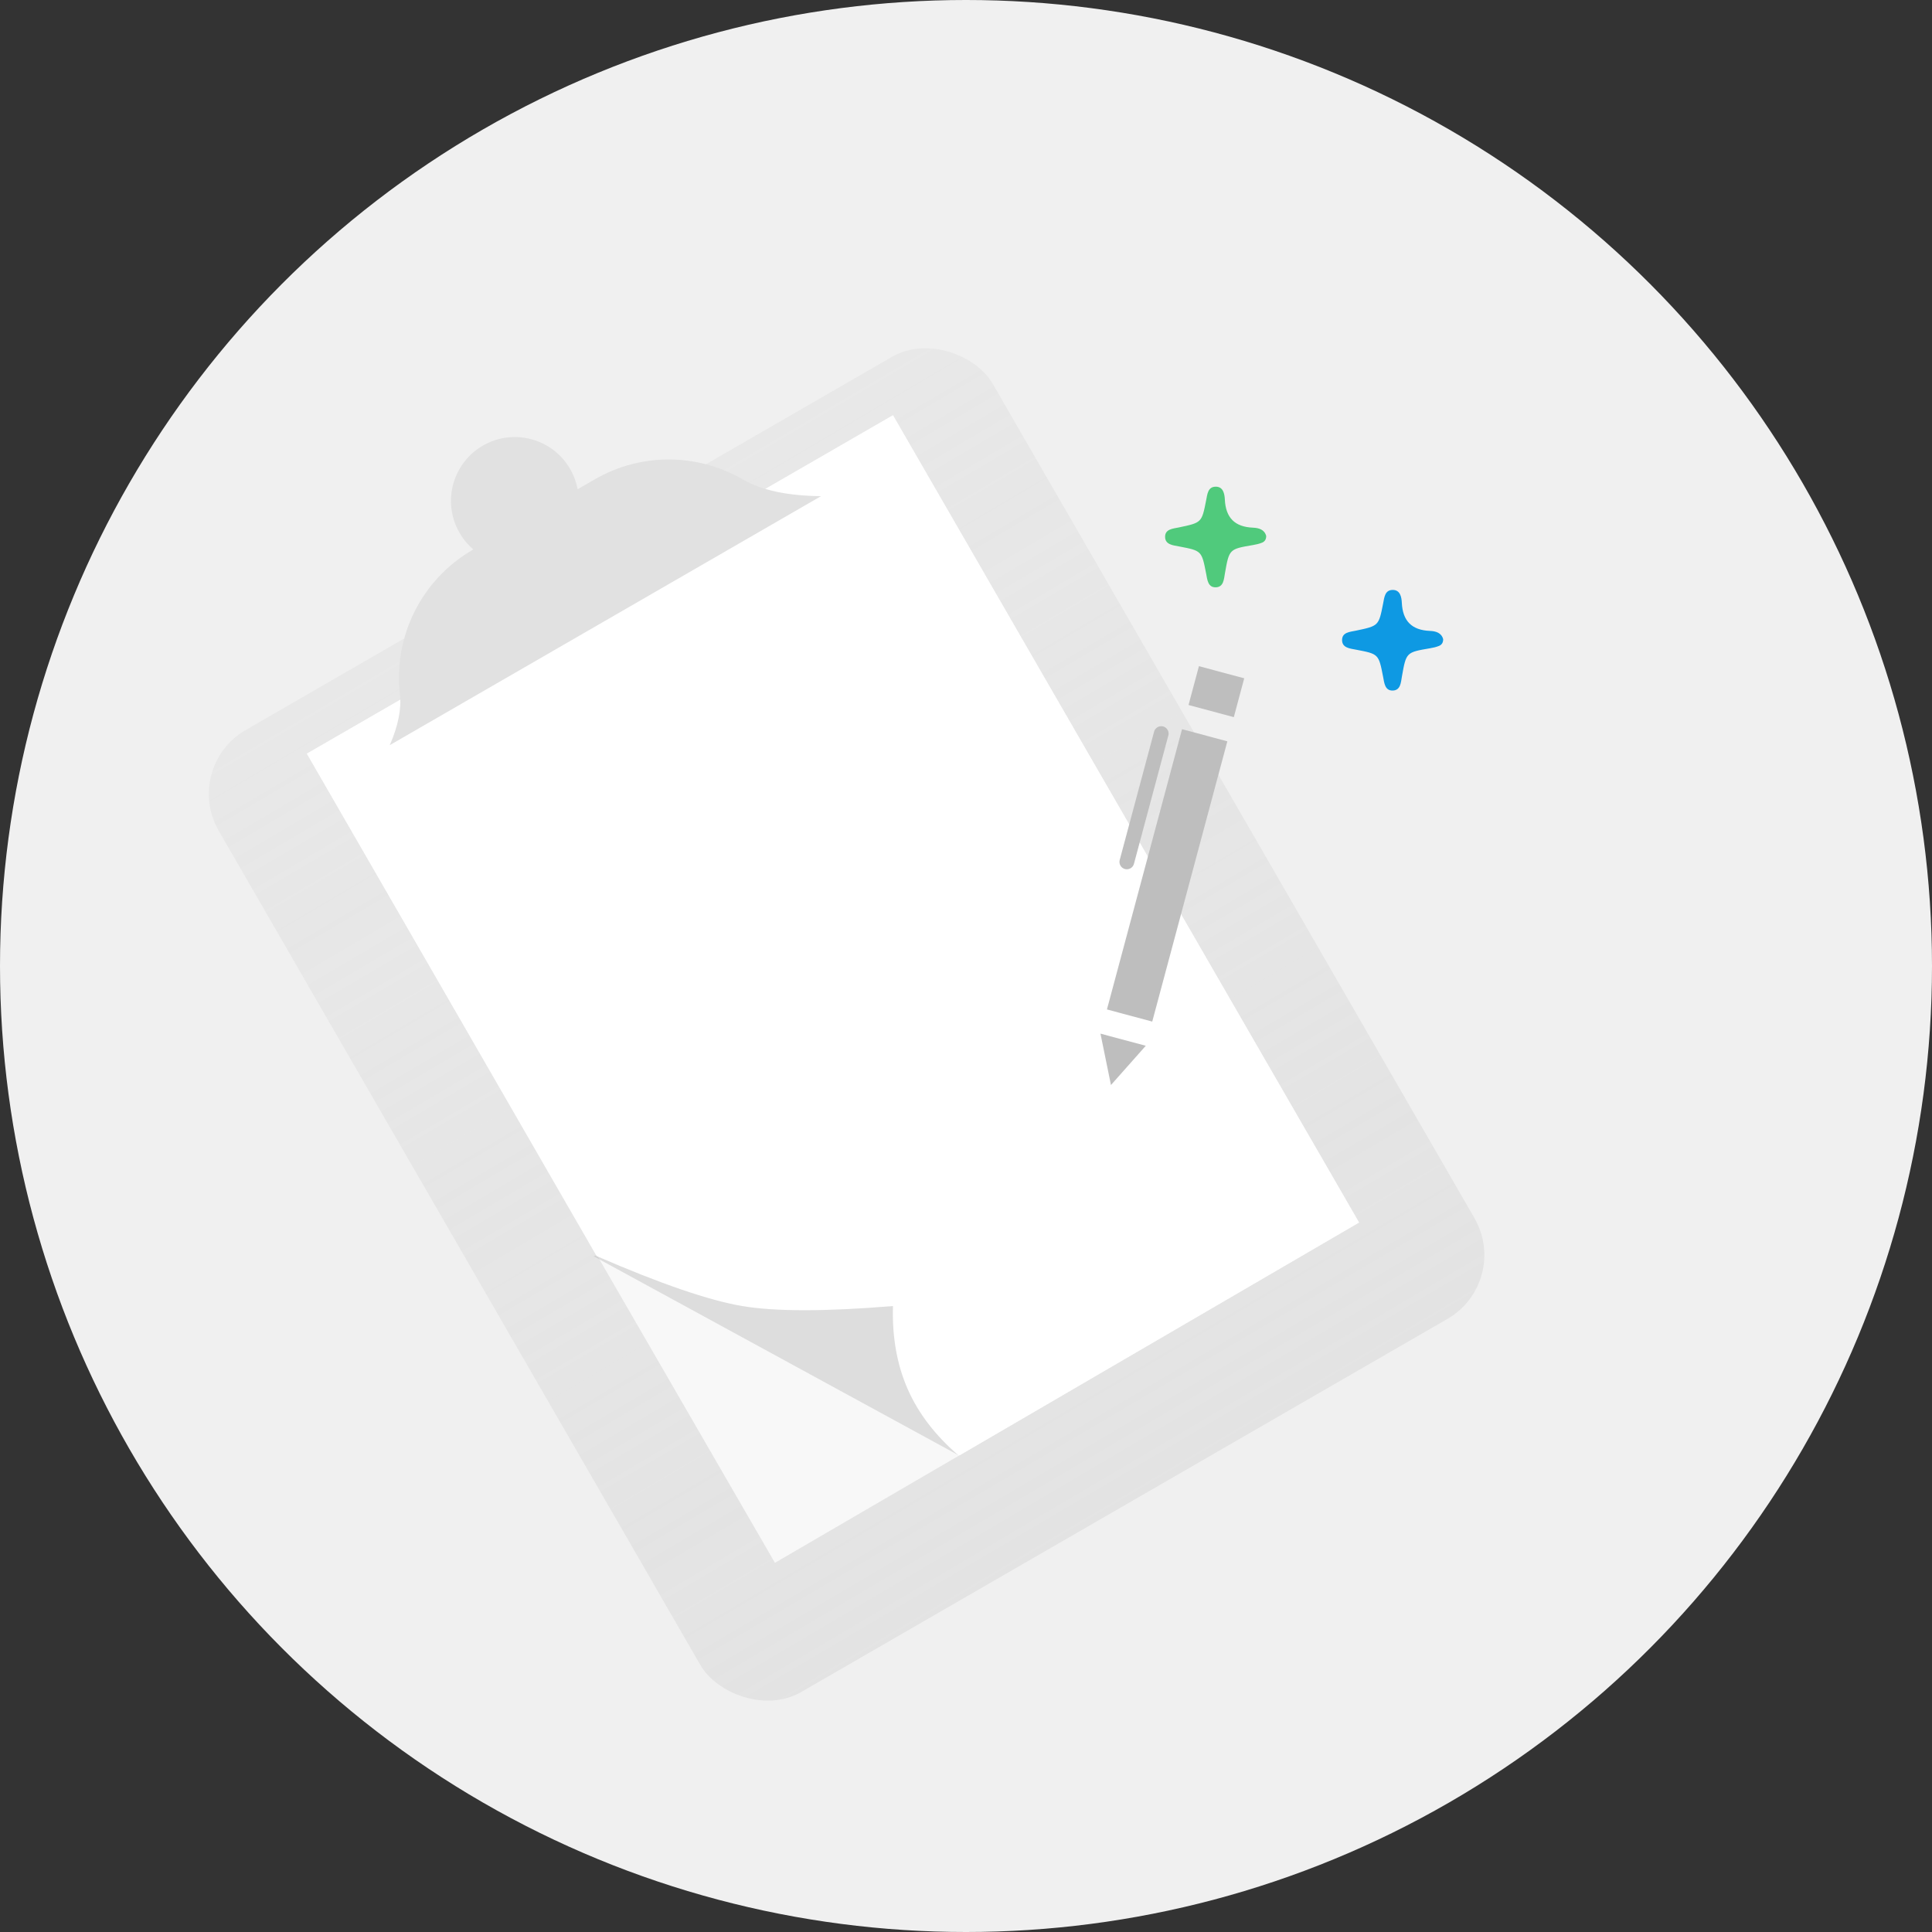 <?xml version="1.0" encoding="UTF-8"?>
<svg width="131px" height="131px" viewBox="0 0 131 131" version="1.1" xmlns="http://www.w3.org/2000/svg" xmlns:xlink="http://www.w3.org/1999/xlink">
    <rect x="0" y="0" width="131" height="131" fill="#333333" stroke="none"/>
    <!-- Generator: Sketch 44.1 (41455) - http://www.bohemiancoding.com/sketch -->
    <title>Group 4</title>
    <desc>Created with Sketch.</desc>
    <defs>
        <circle id="path-1" cx="65.5" cy="65.5" r="65.5"></circle>
        <linearGradient x1="50%" y1="100%" x2="50%" y2="3.061617e-15%" id="linearGradient-3">
            <stop stop-color="#E3E3E3" offset="0%"></stop>
            <stop stop-color="#E6E6E6" stop-opacity="0.79" offset="100%"></stop>
        </linearGradient>
    </defs>
    <g id="Page-1" stroke="none" stroke-width="1" fill="none" fill-rule="evenodd">
        <g id="Work-Order---List-Screen-Copy-14" transform="translate(-755, -258)">
            <g id="Group-4" transform="translate(755, 258)">
                <mask id="mask-2" fill="white">
                    <use xlink:href="#path-1"></use>
                </mask>
                <use id="Oval-2" fill="#F0F0F0" xlink:href="#path-1"></use>
                <path d="M85.855,36.341 C85.859,36.578 85.748,36.725 85.575,36.795 C85.384,36.874 85.176,36.92 84.971,36.955 C83.348,37.231 83.348,37.229 83.059,38.863 C82.987,39.275 82.97,39.807 82.439,39.823 C81.901,39.839 81.862,39.306 81.783,38.897 C81.481,37.342 81.483,37.345 79.949,37.052 C79.54,36.974 79.008,36.933 79,36.409 C78.992,35.871 79.53,35.847 79.937,35.762 C81.487,35.437 81.485,35.437 81.784,33.919 C81.865,33.511 81.896,32.994 82.447,33 C82.94,33.005 83.033,33.485 83.051,33.868 C83.109,35.1 83.718,35.727 84.957,35.779 C85.345,35.795 85.738,35.9 85.855,36.341" id="Fill-1" fill="#50CA7C" mask="url(#mask-2)"></path>
                <path d="M97.855,43.341 C97.859,43.578 97.748,43.725 97.575,43.795 C97.384,43.874 97.176,43.92 96.971,43.955 C95.348,44.231 95.348,44.229 95.059,45.863 C94.987,46.275 94.97,46.807 94.439,46.823 C93.901,46.839 93.862,46.306 93.783,45.897 C93.481,44.342 93.483,44.345 91.949,44.052 C91.54,43.974 91.008,43.933 91,43.409 C90.992,42.871 91.53,42.847 91.937,42.762 C93.487,42.437 93.485,42.437 93.784,40.919 C93.865,40.511 93.896,39.994 94.447,40 C94.94,40.005 95.033,40.485 95.051,40.868 C95.109,42.1 95.718,42.727 96.957,42.779 C97.345,42.795 97.738,42.9 97.855,43.341" id="Fill-1" fill="#0E99E3" mask="url(#mask-2)"></path>
                <g id="Group-2" mask="url(#mask-2)">
                    <g transform="translate(58.012, 64.123) rotate(-30) translate(-58.012, -64.123) translate(24.512, 22.123)">
                        <rect id="Rectangle-3" fill="url(#linearGradient-3)" x="2.3625546e-13" y="8.658" width="60.605" height="75.324" rx="5"></rect>
                        <polygon id="Rectangle-6" fill="#F8F8F8" points="7.792 12.121 53.679 12.121 53.679 75.324 7.843 75.505"></polygon>
                        <polygon id="Path-2" fill="#BEBEBE" opacity="0.45" points="7.588 51.354 22.313 75.482 26.596 54.966"></polygon>
                        <path d="M7.792,12.121 L53.679,12.121 L53.679,75.324 L22.275,75.452 C21.581,73.484 21.332,71.603 21.528,69.808 C21.724,68.014 22.374,66.22 23.479,64.428 C19.33,62.469 16.378,60.765 14.625,59.316 C12.871,57.867 10.587,55.245 7.771,51.448 L7.792,12.121 Z" id="Rectangle-6" fill="#FFFFFF"></path>
                        <path d="M24.441,5.774 L34.01,5.774 L34.01,5.774 C37.589,5.774 40.895,7.687 42.679,10.789 C43.411,12.061 44.755,13.276 46.713,14.432 C40.858,14.432 21.974,14.432 12.947,14.432 C14.099,13.581 14.873,12.699 15.27,11.787 L15.27,11.787 C16.858,8.136 20.46,5.774 24.441,5.774 Z" id="Rectangle-3-Copy-2" fill="#E1E1E1"></path>
                        <circle id="Oval-3" fill="#E1E1E1" cx="28.571" cy="4.329" r="4.329"></circle>
                        <g id="Page-1" stroke-width="1" fill="none" transform="translate(43.232, 36.866)">
                            <polygon id="Fill-11" fill="#BEBEBE" points="19.027 5.738 16.779 3.489 2.868 17.4 5.116 19.649"></polygon>
                            <path d="M15.408,3.04 L9.038,9.41" id="Stroke-12" stroke="#BEBEBE" stroke-linecap="round" stroke-linejoin="round"></path>
                            <polygon id="Fill-13" fill="#BEBEBE" points="0.542 21.974 3.916 20.85 1.667 18.601"></polygon>
                            <polygon id="Fill-14" fill="#BEBEBE" points="17.98 2.289 20.228 4.537 22.156 2.609 19.907 0.361"></polygon>
                        </g>
                    </g>
                </g>
            </g>
        </g>
    </g>
</svg>